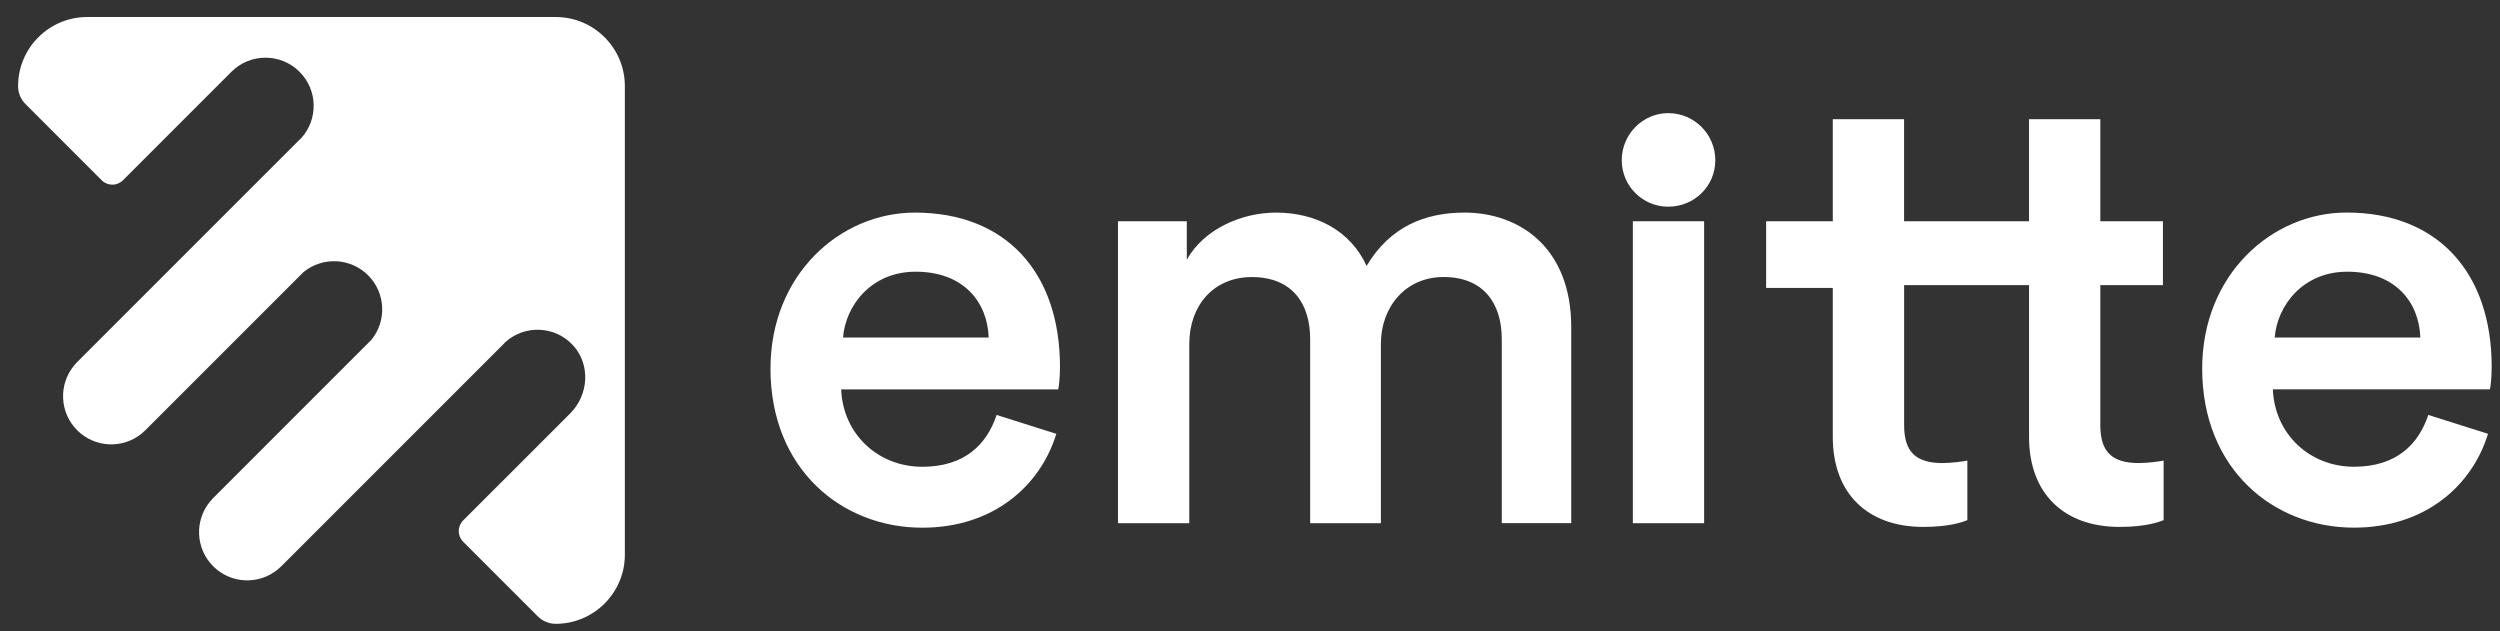 <svg width="103" height="26" viewBox="0 0 103 26" fill="none" xmlns="http://www.w3.org/2000/svg">
<rect x="0" y="0" width="103" height="26" fill="#333333" stroke="none"/>
<path d="M25.744 22.851V3.549C25.744 1.975 24.467 0.701 22.895 0.701H3.593C2.02 0.701 0.745 1.977 0.745 3.549C0.745 3.825 0.855 4.092 1.051 4.287L4.19 7.427C4.432 7.669 4.824 7.669 5.065 7.427L9.533 2.959C10.31 2.182 11.566 2.182 12.342 2.959C13.094 3.71 13.115 4.914 12.41 5.693C12.385 5.716 12.359 5.736 12.336 5.761L7.428 10.668L3.179 14.918C3.131 14.965 3.087 15.015 3.046 15.066C2.408 15.845 2.452 16.998 3.179 17.726C3.908 18.455 5.06 18.499 5.84 17.86C5.891 17.819 5.94 17.774 5.988 17.726L10.237 13.477L12.505 11.209C13.285 10.571 14.437 10.616 15.166 11.342C15.894 12.071 15.939 13.224 15.299 14.003L13.031 16.271L8.782 20.52C8.734 20.568 8.69 20.617 8.649 20.669C8.011 21.448 8.055 22.601 8.782 23.329C9.51 24.058 10.663 24.102 11.443 23.462C11.494 23.421 11.543 23.377 11.591 23.329L15.84 19.08L20.747 14.173C20.77 14.15 20.792 14.123 20.815 14.099C21.617 13.372 22.87 13.416 23.616 14.235C24.337 15.029 24.252 16.271 23.494 17.031L19.081 21.443C18.84 21.685 18.84 22.076 19.081 22.318L22.158 25.395C22.354 25.59 22.619 25.701 22.897 25.701C24.469 25.699 25.744 24.424 25.744 22.851Z" fill="white"/>
<path d="M37.695 8.759C34.607 8.759 31.744 11.319 31.744 15.187C31.744 19.33 34.681 21.741 37.996 21.741C40.933 21.741 42.867 20.009 43.52 17.874L41.06 17.096C40.659 18.302 39.754 19.231 37.996 19.231C36.189 19.231 34.732 17.901 34.656 16.042H43.596C43.62 15.991 43.671 15.59 43.671 15.113C43.671 11.244 41.463 8.759 37.695 8.759ZM34.733 13.906C34.834 12.6 35.888 11.194 37.721 11.194C39.731 11.194 40.685 12.475 40.734 13.906H34.733Z" fill="white"/>
<path d="M60.34 8.759C58.73 8.759 57.275 9.321 56.305 10.956C55.64 9.5 54.21 8.759 52.575 8.759C51.171 8.759 49.612 9.423 48.896 10.699V9.116H46.061V21.556H48.998V14.174C48.998 12.591 49.995 11.415 51.578 11.415C53.264 11.415 53.979 12.538 53.979 13.969V21.555H56.892V14.172C56.892 12.64 57.913 11.413 59.472 11.413C61.133 11.413 61.873 12.512 61.873 13.967V21.553H64.735V13.48C64.735 10.188 62.589 8.759 60.34 8.759Z" fill="white"/>
<path d="M68.731 4.661C67.683 4.661 66.816 5.529 66.816 6.601C66.816 7.673 67.685 8.515 68.731 8.515C69.803 8.515 70.671 7.673 70.671 6.601C70.669 5.529 69.803 4.661 68.731 4.661Z" fill="white"/>
<path d="M70.21 9.116H67.273V21.556H70.21V9.116Z" fill="white"/>
<path d="M102.657 15.11C102.657 11.244 100.447 8.757 96.681 8.757C93.593 8.757 90.73 11.318 90.73 15.186C90.73 19.328 93.667 21.739 96.982 21.739C99.919 21.739 101.853 20.008 102.506 17.873L100.046 17.095C99.644 18.3 98.74 19.23 96.982 19.23C95.175 19.23 93.718 17.899 93.642 16.041H102.582C102.606 15.99 102.657 15.589 102.657 15.11ZM93.718 13.906C93.818 12.601 94.872 11.194 96.706 11.194C98.715 11.194 99.669 12.476 99.718 13.906H93.718Z" fill="white"/>
<path d="M86.533 17.521V12.803V11.747H88.613H89.113V9.116H88.613H86.533V4.911H83.85H83.596V8.27V9.116H78.448V4.911H75.766H75.511V8.27V9.116H72.765V11.862H75.511V12.803V14.401V18.006C75.511 20.33 76.942 21.709 79.241 21.709C80.313 21.709 80.875 21.506 81.055 21.428V18.976C80.926 19.003 80.441 19.078 80.033 19.078C78.935 19.078 78.45 18.618 78.45 17.521V12.803V11.747H83.597V12.803V14.401V18.006C83.597 20.33 85.028 21.709 87.327 21.709C88.399 21.709 88.962 21.506 89.141 21.428V18.976C89.013 19.003 88.527 19.078 88.12 19.078C87.019 19.078 86.533 18.618 86.533 17.521Z" fill="white"/>
</svg>
